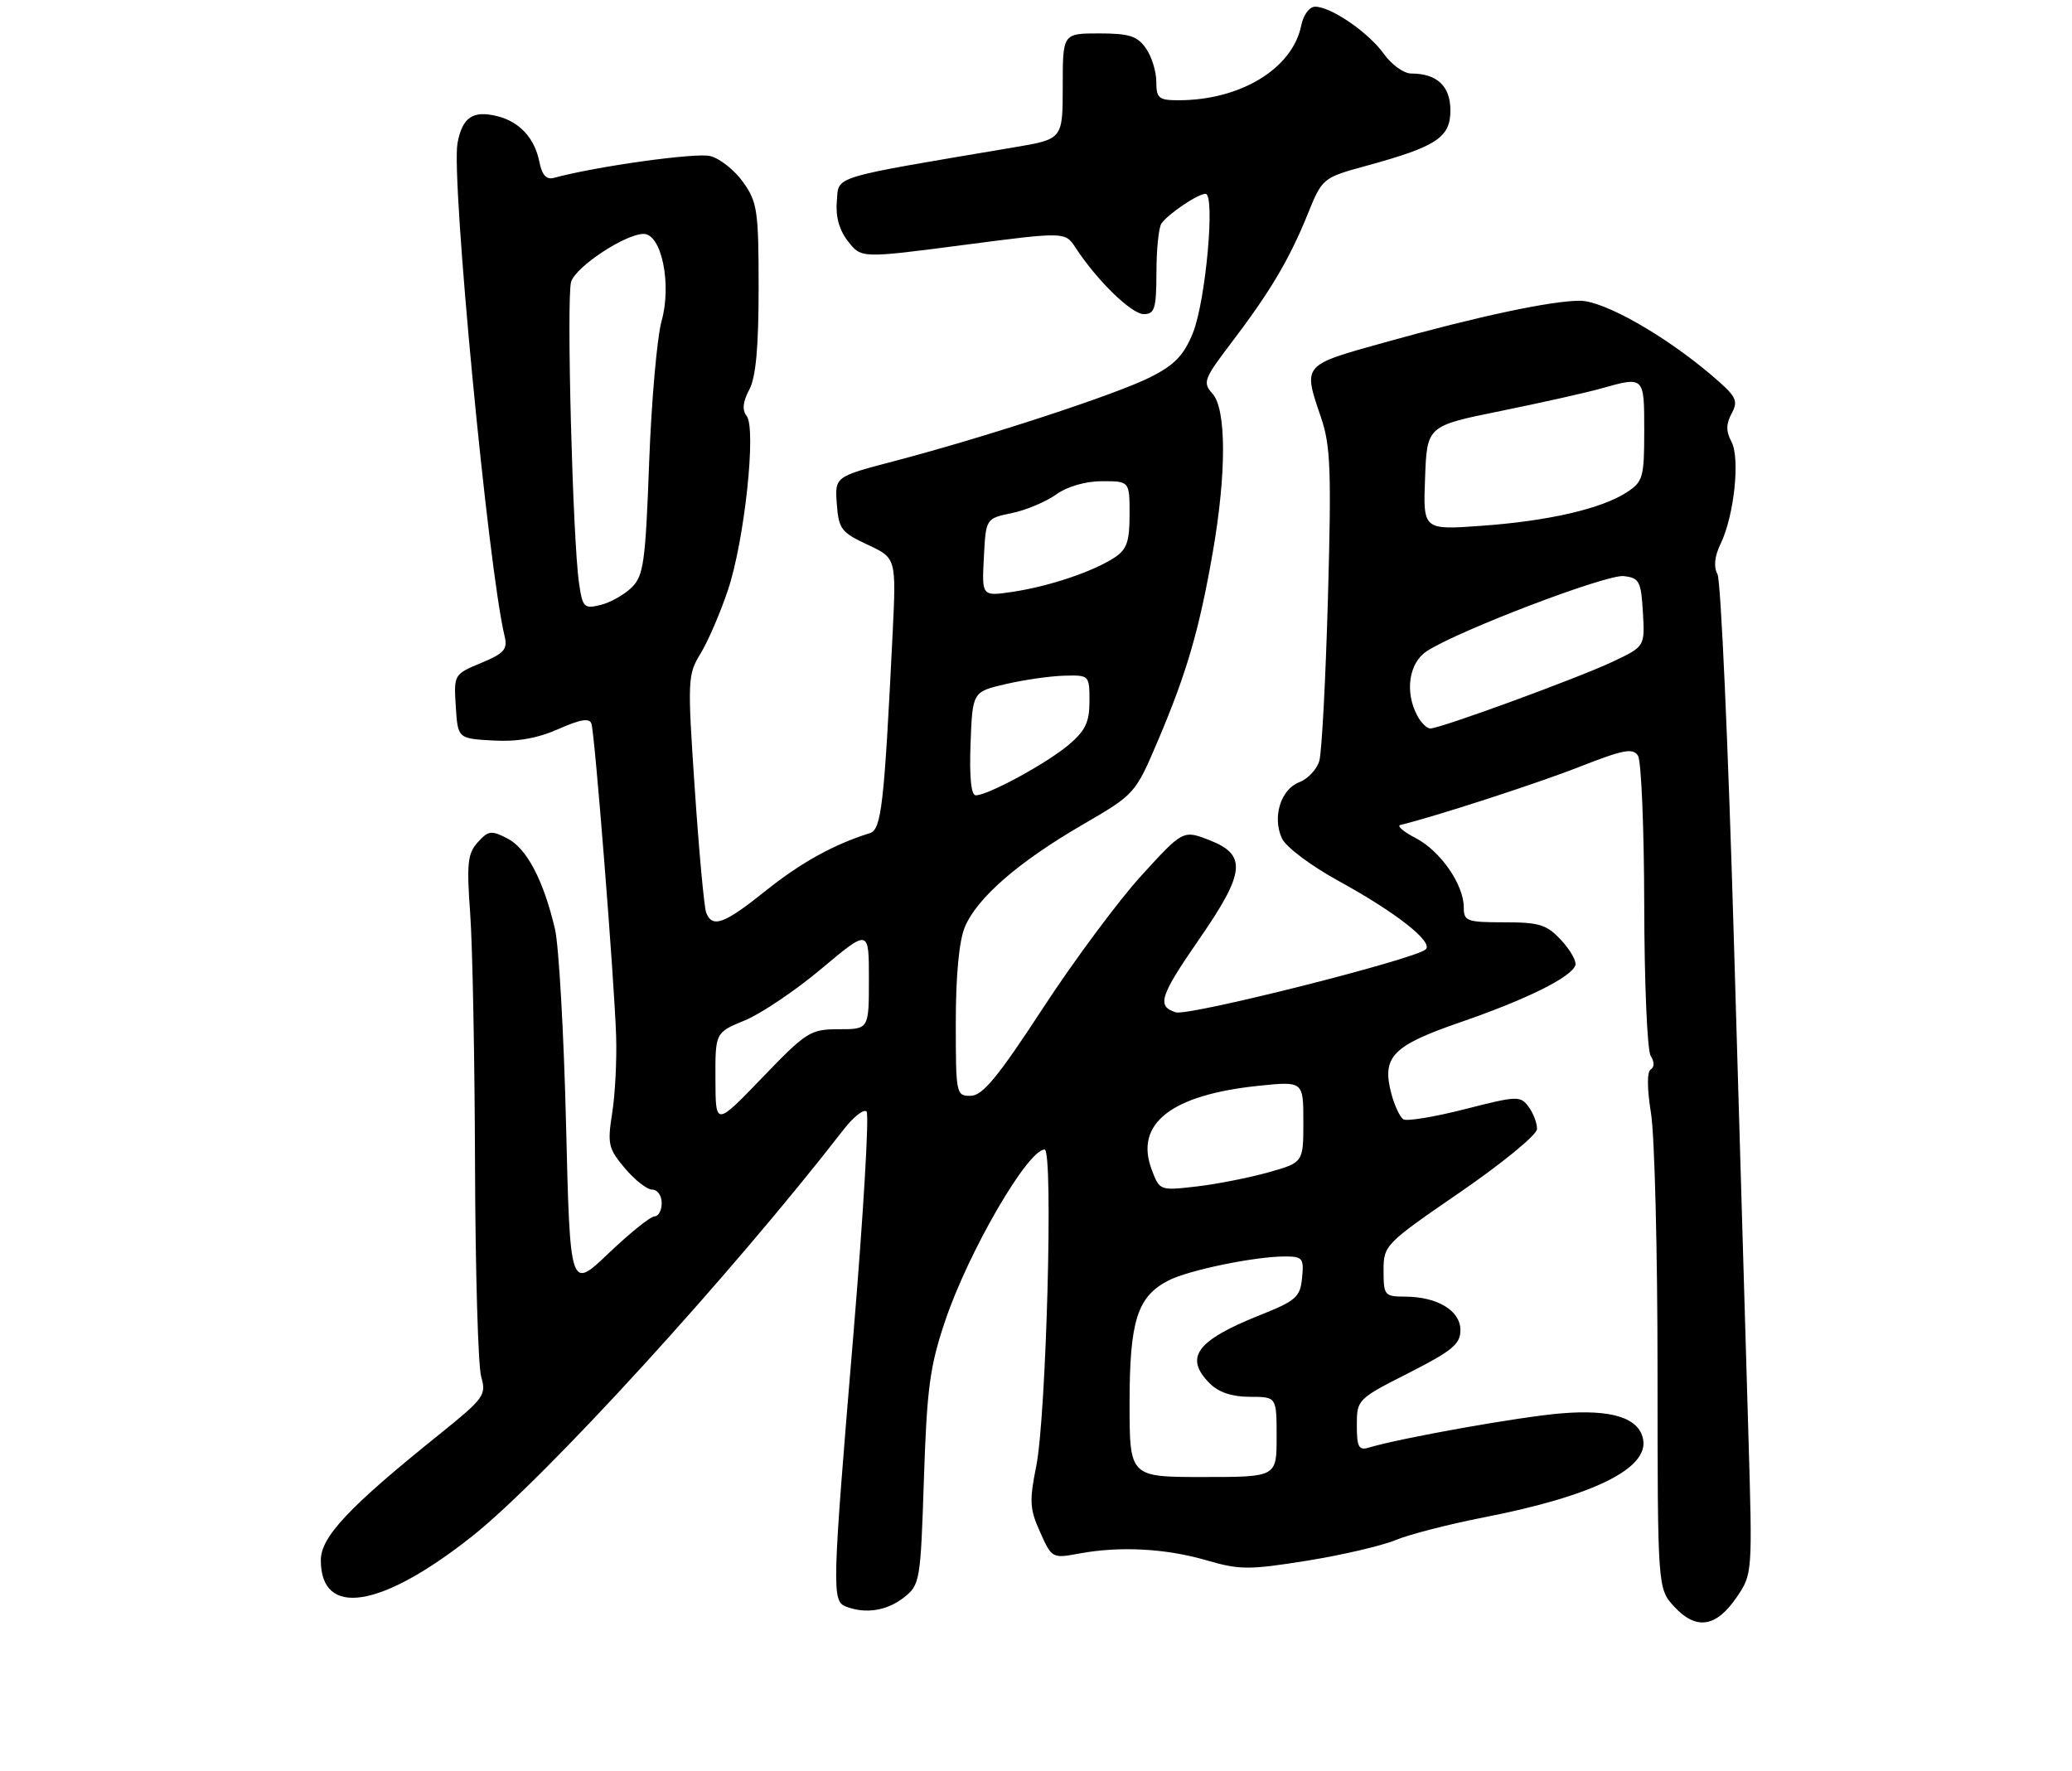 <?xml version="1.0" encoding="UTF-8" standalone="no"?>
<!DOCTYPE svg PUBLIC "-//W3C//DTD SVG 1.1//EN" "http://www.w3.org/Graphics/SVG/1.1/DTD/svg11.dtd" >
<svg xmlns="http://www.w3.org/2000/svg" xmlns:xlink="http://www.w3.org/1999/xlink" version="1.1" viewBox="0 0 310 265">
 <g >
 <path fill="currentColor"
d=" M 259.82 239.00 C 262.20 235.51 262.20 235.47 261.58 214.50 C 261.24 202.95 260.26 169.68 259.41 140.56 C 258.56 111.44 257.46 86.86 256.96 85.92 C 256.36 84.80 256.52 83.24 257.43 81.36 C 259.46 77.15 260.37 68.57 259.05 66.09 C 258.22 64.54 258.23 63.44 259.09 61.84 C 260.12 59.92 259.78 59.29 256.01 56.09 C 248.92 50.08 239.93 45.00 236.38 45.00 C 232.08 45.00 221.09 47.34 207.25 51.21 C 194.76 54.69 194.93 54.49 197.65 62.49 C 199.07 66.66 199.21 70.40 198.68 89.41 C 198.34 101.56 197.76 112.55 197.39 113.83 C 197.03 115.11 195.68 116.55 194.39 117.04 C 191.62 118.10 190.33 122.24 191.79 125.44 C 192.37 126.72 196.12 129.53 200.28 131.82 C 208.87 136.53 214.48 140.94 213.31 142.05 C 211.75 143.52 177.82 152.08 175.92 151.47 C 173.03 150.56 173.50 149.08 179.48 140.43 C 186.29 130.57 186.57 127.92 181.01 125.73 C 177.01 124.17 177.01 124.17 170.76 131.02 C 167.32 134.79 160.68 143.74 156.00 150.90 C 149.33 161.12 147.02 163.93 145.25 163.96 C 143.05 164.00 143.00 163.75 143.00 152.97 C 143.00 145.98 143.49 140.76 144.35 138.72 C 146.17 134.36 152.33 129.00 161.89 123.44 C 169.84 118.82 169.84 118.82 173.31 110.66 C 177.55 100.68 179.44 94.18 181.45 82.62 C 183.51 70.79 183.49 61.20 181.40 58.89 C 179.91 57.24 180.11 56.70 184.21 51.31 C 190.04 43.64 192.86 38.89 195.60 32.16 C 197.85 26.61 197.85 26.61 204.52 24.78 C 214.95 21.92 217.00 20.57 217.00 16.51 C 217.00 12.88 215.00 11.00 211.13 11.00 C 210.04 11.00 208.20 9.68 207.05 8.07 C 204.77 4.87 199.14 1.00 196.76 1.00 C 195.91 1.00 195.01 2.22 194.69 3.78 C 193.40 10.25 185.62 15.00 176.32 15.00 C 173.36 15.00 173.00 14.70 173.00 12.22 C 173.00 10.69 172.30 8.44 171.44 7.22 C 170.16 5.39 168.93 5.00 164.44 5.00 C 159.00 5.00 159.00 5.00 159.00 12.91 C 159.00 20.82 159.00 20.82 151.75 22.04 C 123.92 26.74 125.53 26.25 125.20 30.11 C 125.00 32.44 125.57 34.45 126.89 36.13 C 128.87 38.65 128.87 38.65 144.12 36.66 C 159.37 34.67 159.37 34.67 160.93 37.08 C 164.11 41.95 169.29 47.00 171.12 47.00 C 172.76 47.00 173.00 46.20 173.02 40.75 C 173.02 37.31 173.36 34.02 173.77 33.44 C 174.76 32.01 179.23 29.00 180.36 29.00 C 181.85 29.00 180.39 45.07 178.48 49.80 C 177.12 53.17 175.75 54.60 172.12 56.43 C 167.04 59.00 147.48 65.41 133.70 69.02 C 124.90 71.33 124.90 71.33 125.20 75.41 C 125.47 79.15 125.87 79.67 129.80 81.50 C 134.10 83.50 134.10 83.50 133.54 95.00 C 132.28 120.53 131.87 124.12 130.14 124.66 C 124.76 126.34 119.82 129.07 114.60 133.25 C 108.34 138.27 106.57 138.92 105.65 136.54 C 105.35 135.74 104.58 127.42 103.95 118.07 C 102.84 101.70 102.88 100.94 104.82 97.78 C 105.92 95.98 107.77 91.70 108.91 88.29 C 111.39 80.89 113.19 64.12 111.70 62.22 C 111.01 61.34 111.14 60.11 112.10 58.31 C 113.09 56.46 113.50 51.98 113.50 43.10 C 113.50 31.53 113.31 30.24 111.18 27.25 C 109.91 25.47 107.70 23.71 106.26 23.35 C 104.12 22.81 89.16 24.90 82.88 26.61 C 81.74 26.92 81.09 26.20 80.68 24.15 C 79.98 20.66 77.73 18.22 74.43 17.39 C 70.76 16.47 69.18 17.53 68.45 21.41 C 67.47 26.66 73.05 85.16 75.50 95.20 C 75.97 97.15 75.44 97.76 71.97 99.20 C 67.92 100.89 67.89 100.93 68.19 105.70 C 68.50 110.50 68.50 110.50 73.74 110.80 C 77.36 111.01 80.39 110.48 83.53 109.09 C 86.85 107.62 88.20 107.40 88.49 108.29 C 89.00 109.88 91.91 146.65 92.18 155.00 C 92.30 158.57 92.03 163.77 91.59 166.55 C 90.86 171.17 91.02 171.88 93.49 174.80 C 94.97 176.56 96.81 178.00 97.59 178.00 C 98.37 178.00 99.00 178.90 99.00 180.00 C 99.00 181.10 98.52 182.00 97.93 182.00 C 97.33 182.00 94.25 184.48 91.07 187.51 C 85.29 193.03 85.29 193.03 84.69 168.26 C 84.36 154.64 83.61 141.47 83.03 139.00 C 81.32 131.72 78.82 126.96 75.94 125.47 C 73.51 124.21 73.07 124.27 71.48 126.03 C 69.96 127.71 69.80 129.19 70.35 136.74 C 70.70 141.56 71.02 158.45 71.07 174.28 C 71.12 190.10 71.53 204.37 71.99 205.98 C 72.79 208.75 72.44 209.22 65.67 214.67 C 52.20 225.49 48.00 229.96 48.00 233.45 C 48.00 242.09 57.00 240.67 70.62 229.88 C 81.49 221.27 109.36 190.76 126.20 169.03 C 127.68 167.12 129.23 165.90 129.65 166.31 C 130.06 166.73 129.17 181.79 127.67 199.78 C 124.48 237.93 124.44 239.57 126.58 240.39 C 129.51 241.52 132.71 241.01 135.22 239.04 C 137.64 237.13 137.73 236.64 138.23 221.29 C 138.68 207.68 139.12 204.41 141.42 197.61 C 144.92 187.24 153.77 172.00 156.29 172.00 C 157.61 172.00 156.55 211.88 155.03 219.41 C 153.99 224.58 154.06 225.81 155.62 229.26 C 157.37 233.16 157.45 233.20 161.45 232.45 C 167.54 231.32 174.38 231.68 180.50 233.46 C 185.49 234.91 186.87 234.91 195.56 233.52 C 200.82 232.67 206.78 231.28 208.81 230.43 C 210.84 229.59 216.78 228.06 222.00 227.04 C 238.32 223.85 246.68 219.75 245.83 215.35 C 245.21 212.13 241.11 210.85 233.52 211.48 C 227.36 211.99 209.56 215.16 204.75 216.61 C 203.29 217.05 203.00 216.48 203.00 213.25 C 203.00 209.42 203.09 209.32 210.75 205.44 C 217.26 202.13 218.50 201.11 218.50 199.03 C 218.50 196.11 215.09 194.04 210.25 194.01 C 207.15 194.00 207.00 193.83 207.00 190.13 C 207.00 186.32 207.18 186.13 218.46 178.38 C 224.76 174.05 229.94 169.80 229.96 168.94 C 229.98 168.08 229.42 166.59 228.71 165.62 C 227.48 163.94 227.02 163.95 219.17 165.96 C 214.63 167.12 210.49 167.80 209.97 167.48 C 209.46 167.16 208.65 165.46 208.18 163.70 C 206.69 158.12 208.28 156.47 218.56 152.93 C 228.41 149.53 235.11 146.21 235.70 144.42 C 235.89 143.83 234.94 142.14 233.57 140.67 C 231.41 138.34 230.32 138.00 225.05 138.00 C 219.44 138.00 219.00 137.83 219.00 135.75 C 218.99 132.34 215.49 127.30 211.79 125.39 C 209.98 124.45 208.95 123.57 209.50 123.44 C 214.62 122.21 230.05 117.20 236.33 114.73 C 242.88 112.16 244.31 111.88 245.07 113.08 C 245.56 113.86 245.98 123.95 246.00 135.50 C 246.02 147.05 246.45 157.16 246.96 157.97 C 247.53 158.88 247.54 159.67 246.97 160.02 C 246.40 160.37 246.42 162.90 247.01 166.55 C 247.55 169.82 247.99 187.17 247.99 205.10 C 248.00 237.71 248.00 237.71 250.51 240.42 C 253.78 243.95 256.76 243.49 259.82 239.00 Z  M 169.00 209.95 C 169.00 197.65 170.15 194.01 174.79 191.61 C 177.81 190.05 187.71 188.00 192.25 188.00 C 194.88 188.00 195.10 188.27 194.81 191.19 C 194.53 194.08 193.92 194.62 188.50 196.78 C 178.98 200.58 177.12 203.12 181.00 207.00 C 182.33 208.33 184.33 209.00 187.00 209.00 C 191.00 209.00 191.00 209.00 191.00 215.00 C 191.00 221.00 191.00 221.00 180.00 221.00 C 169.00 221.00 169.00 221.00 169.00 209.95 Z  M 172.31 175.00 C 169.72 168.14 175.20 163.83 188.25 162.47 C 195.00 161.77 195.00 161.77 195.00 167.86 C 195.00 173.94 195.00 173.94 189.75 175.42 C 186.86 176.23 182.03 177.18 179.00 177.53 C 173.53 178.16 173.49 178.15 172.31 175.00 Z  M 107.04 161.50 C 107.01 154.50 107.01 154.50 111.43 152.68 C 113.87 151.68 119.04 148.19 122.93 144.92 C 130.00 138.99 130.00 138.99 130.00 146.49 C 130.00 154.00 130.00 154.00 125.51 154.00 C 121.24 154.00 120.67 154.36 114.04 161.25 C 107.06 168.50 107.06 168.50 107.04 161.50 Z  M 145.21 111.25 C 145.50 103.51 145.50 103.51 150.50 102.35 C 153.25 101.71 157.19 101.15 159.25 101.10 C 162.96 101.00 163.00 101.04 163.00 104.91 C 163.00 108.07 162.39 109.33 159.86 111.47 C 156.54 114.26 147.81 119.00 145.99 119.00 C 145.29 119.00 145.02 116.29 145.21 111.25 Z  M 212.04 107.07 C 210.15 103.54 210.79 99.18 213.46 97.44 C 218.11 94.38 240.37 85.90 242.93 86.20 C 245.27 86.47 245.53 86.96 245.80 91.62 C 246.10 96.73 246.10 96.73 241.30 99.00 C 236.12 101.45 215.50 109.00 213.99 109.00 C 213.48 109.00 212.60 108.13 212.04 107.07 Z  M 86.64 87.33 C 85.68 80.85 84.73 44.44 85.45 42.16 C 86.17 39.88 93.57 35.00 96.30 35.00 C 98.97 35.00 100.52 42.51 98.99 48.00 C 98.30 50.48 97.46 60.03 97.12 69.23 C 96.57 84.16 96.29 86.16 94.50 87.91 C 93.40 88.99 91.31 90.16 89.85 90.52 C 87.40 91.12 87.16 90.89 86.64 87.33 Z  M 147.20 83.41 C 147.50 77.58 147.50 77.58 151.35 76.78 C 153.47 76.35 156.47 75.09 158.01 73.99 C 159.71 72.78 162.42 72.00 164.90 72.00 C 169.00 72.00 169.00 72.00 169.00 76.98 C 169.00 81.05 168.59 82.22 166.73 83.44 C 163.55 85.52 156.99 87.73 151.53 88.55 C 146.89 89.24 146.89 89.24 147.20 83.41 Z  M 213.21 71.52 C 213.50 63.73 213.50 63.73 224.50 61.50 C 230.55 60.27 237.30 58.76 239.50 58.14 C 246.04 56.30 246.00 56.26 246.00 64.48 C 246.00 71.41 245.81 72.08 243.42 73.64 C 239.66 76.11 231.71 77.95 221.71 78.67 C 212.91 79.31 212.91 79.31 213.21 71.52 Z "/>
</g>
</svg>